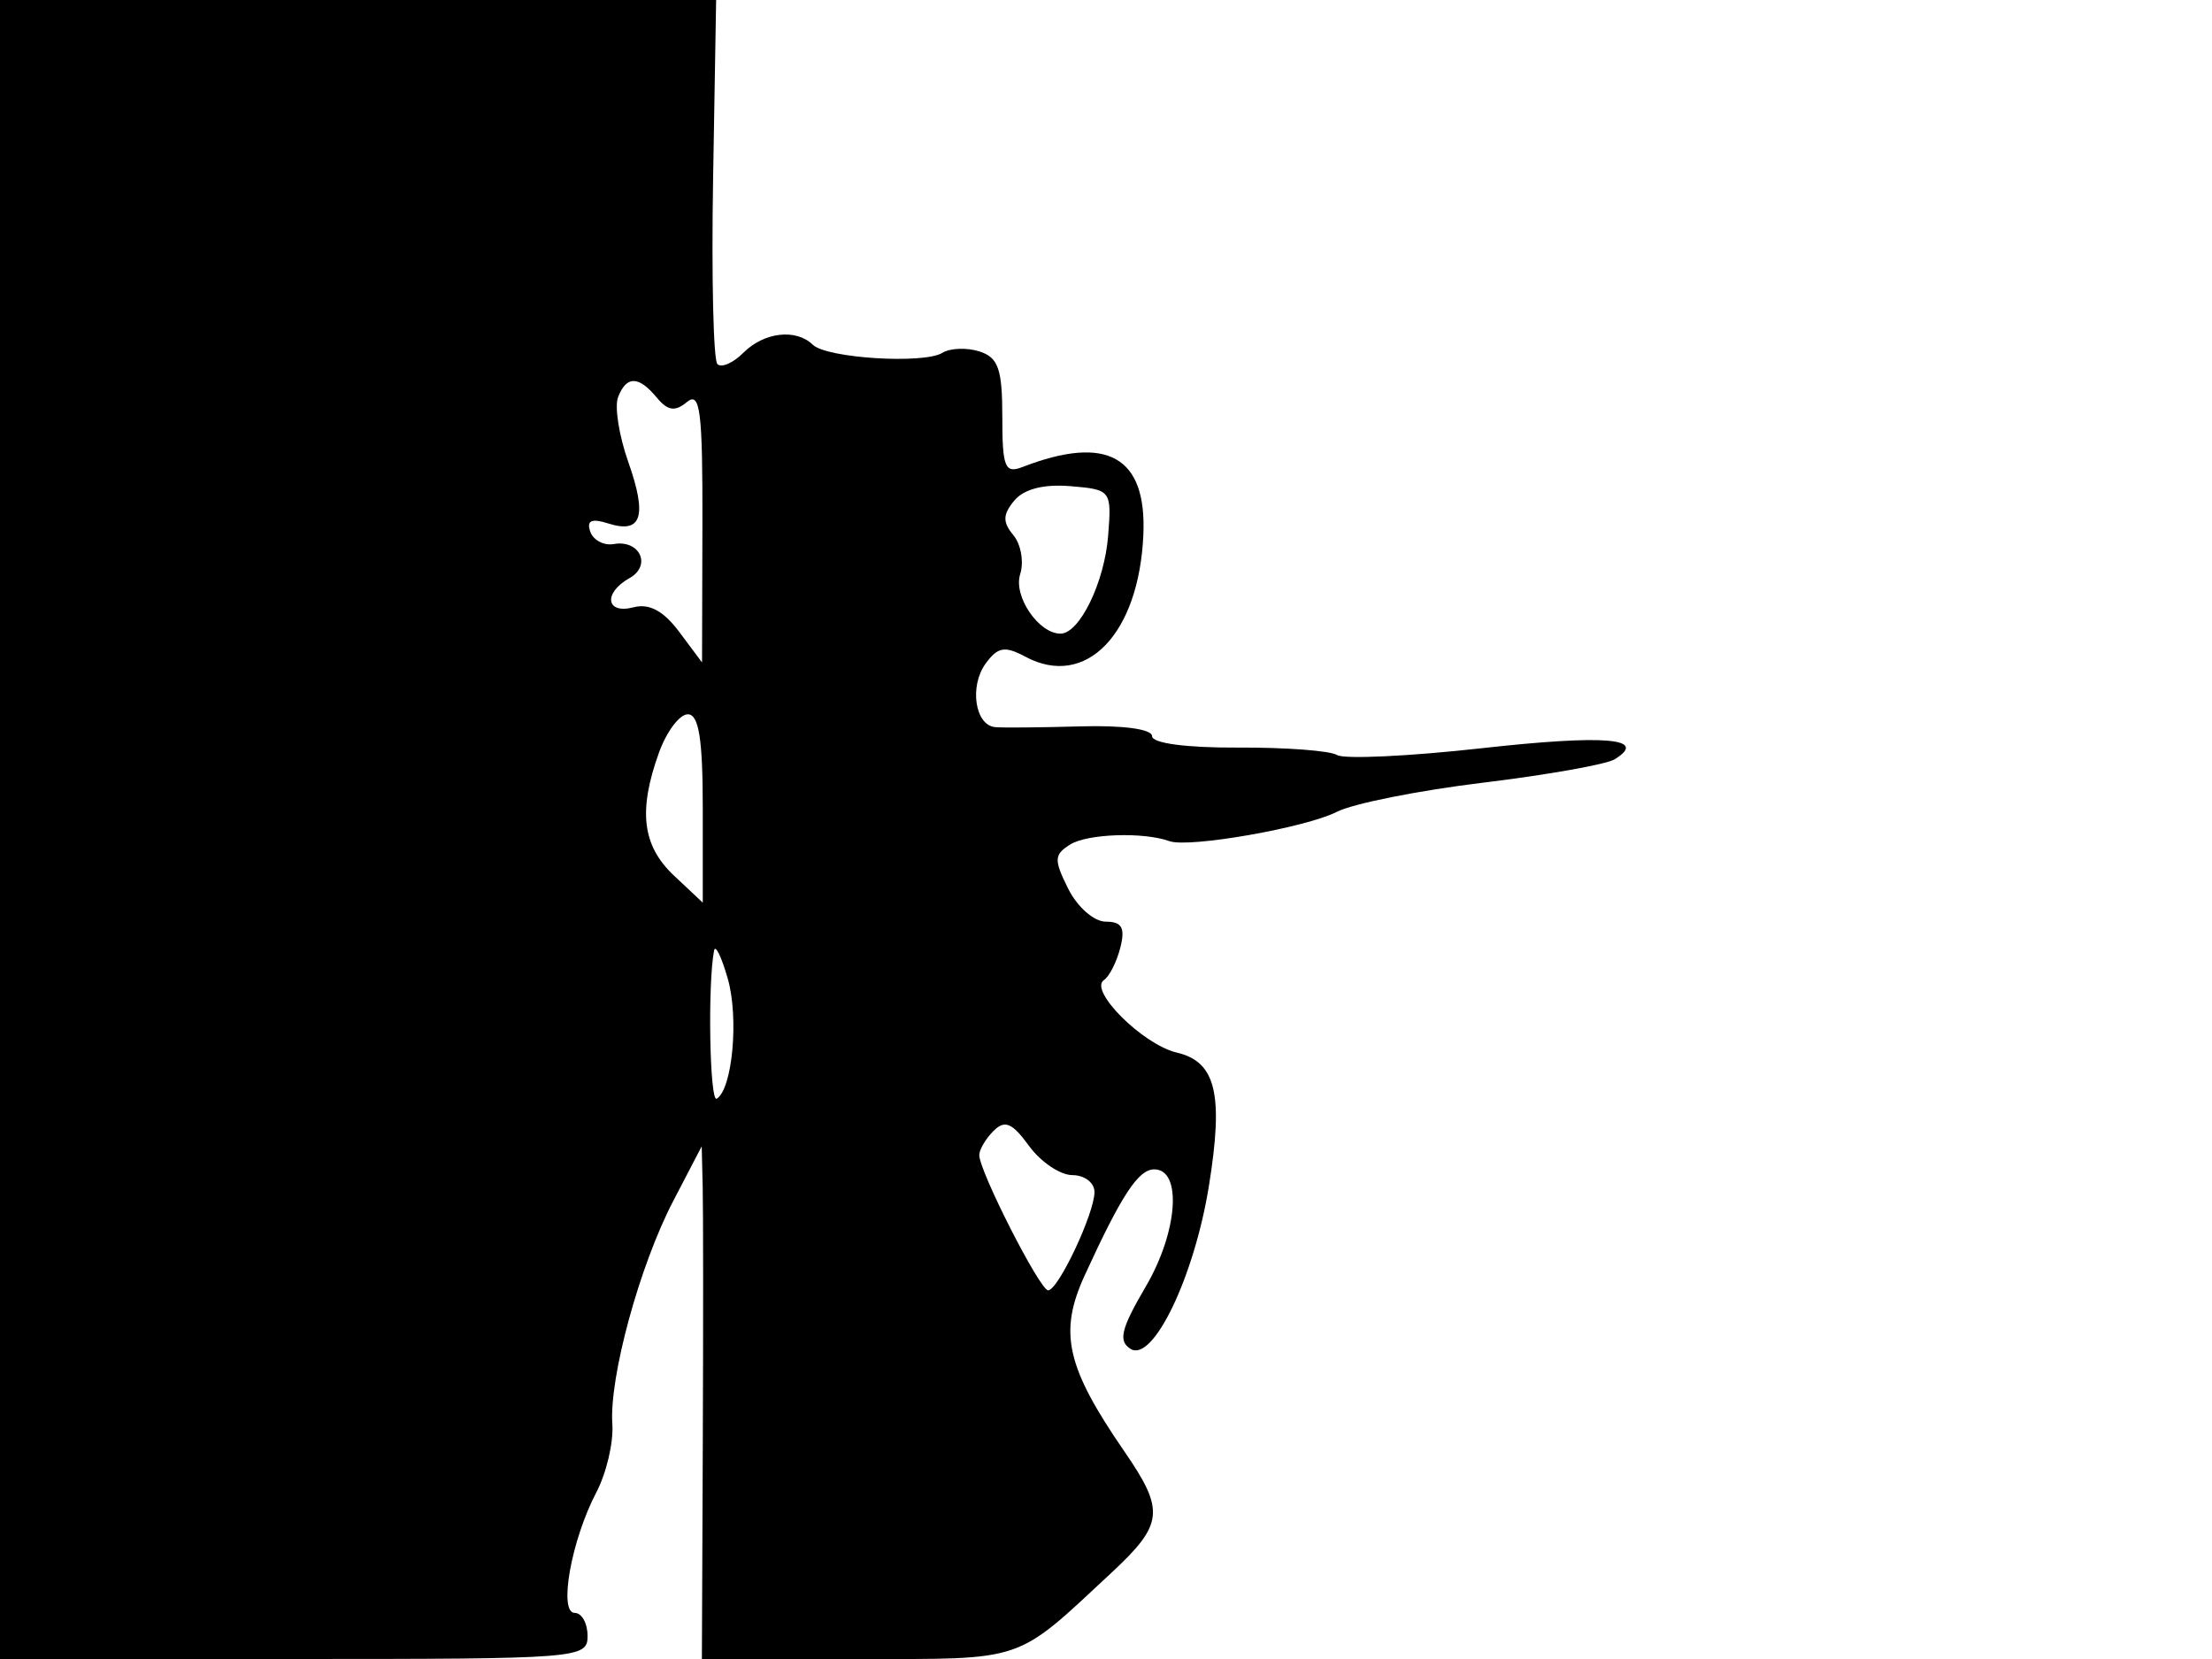 <svg xmlns="http://www.w3.org/2000/svg" width="192" height="144" viewBox="0 0 192 144" version="1.1">
	<path d="M 0 72 L 0 144 25.500 144 C 50.333 144, 51 143.948, 51 142 C 51 140.900, 50.500 140, 49.889 140 C 48.456 140, 49.586 133.685, 51.762 129.535 C 52.637 127.866, 53.262 125.206, 53.151 123.624 C 52.866 119.565, 55.509 109.869, 58.431 104.256 L 60.907 99.500 60.993 103 C 61.041 104.925, 61.045 114.938, 61.002 125.250 L 60.923 144 74.377 144 C 89.128 144, 88.031 144.372, 96.488 136.500 C 100.997 132.302, 101.124 131.111, 97.606 126 C 92.551 118.656, 91.875 115.672, 94.144 110.717 C 97.342 103.735, 98.807 101.500, 100.187 101.500 C 102.626 101.500, 102.237 106.920, 99.457 111.663 C 97.298 115.348, 97.040 116.407, 98.137 117.085 C 100.079 118.286, 103.662 110.825, 104.933 102.937 C 106.219 94.952, 105.546 92.163, 102.139 91.362 C 99.204 90.672, 94.475 85.966, 95.818 85.071 C 96.290 84.757, 96.931 83.487, 97.244 82.250 C 97.679 80.528, 97.382 80, 95.980 80 C 94.963 80, 93.512 78.729, 92.723 77.147 C 91.464 74.623, 91.484 74.179, 92.900 73.298 C 94.401 72.364, 99.268 72.201, 101.500 73.010 C 103.186 73.622, 113.348 71.843, 116.041 70.465 C 117.438 69.750, 123.143 68.612, 128.718 67.937 C 134.293 67.261, 139.436 66.348, 140.148 65.908 C 143.128 64.067, 139.327 63.751, 128.587 64.948 C 122.305 65.648, 116.667 65.912, 116.058 65.536 C 115.448 65.159, 111.586 64.868, 107.475 64.890 C 102.991 64.913, 100 64.517, 100 63.899 C 100 63.284, 97.485 62.942, 93.750 63.049 C 90.313 63.148, 86.990 63.177, 86.367 63.114 C 84.623 62.939, 84.126 59.548, 85.556 57.592 C 86.612 56.149, 87.217 56.046, 89.011 57.006 C 94.256 59.813, 98.868 55.035, 99.243 46.407 C 99.538 39.625, 96.092 37.697, 88.750 40.537 C 87.225 41.127, 87 40.565, 87 36.174 C 87 32.021, 86.650 31.024, 85.009 30.503 C 83.914 30.155, 82.470 30.210, 81.800 30.624 C 80.186 31.621, 71.758 31.096, 70.550 29.923 C 69.090 28.504, 66.318 28.825, 64.524 30.619 C 63.633 31.510, 62.619 31.952, 62.269 31.602 C 61.919 31.253, 61.752 23.999, 61.897 15.483 L 62.160 -0 31.080 -0 L 0 0 0 72 M 53.645 34.482 C 53.332 35.298, 53.731 37.821, 54.531 40.089 C 56.200 44.818, 55.701 46.357, 52.798 45.436 C 51.342 44.974, 50.898 45.175, 51.235 46.145 C 51.495 46.890, 52.414 47.376, 53.278 47.223 C 55.539 46.826, 56.584 49.094, 54.640 50.181 C 52.336 51.471, 52.592 53.340, 54.987 52.714 C 56.354 52.356, 57.593 53.022, 58.956 54.847 L 60.937 57.500 60.968 45.628 C 60.995 35.697, 60.776 33.941, 59.633 34.890 C 58.593 35.753, 57.965 35.663, 57.010 34.512 C 55.425 32.602, 54.370 32.593, 53.645 34.482 M 88.042 43.449 C 87.034 44.664, 87.016 45.315, 87.960 46.452 C 88.623 47.251, 88.888 48.778, 88.549 49.847 C 87.944 51.751, 90.150 55, 92.048 55 C 93.704 55, 95.868 50.554, 96.186 46.500 C 96.495 42.565, 96.441 42.495, 92.914 42.199 C 90.595 42.005, 88.874 42.446, 88.042 43.449 M 57.201 65.321 C 55.376 70.369, 55.746 73.413, 58.500 76 L 61 78.349 61 70.174 C 61 64.137, 60.660 62, 59.701 62 C 58.986 62, 57.861 63.494, 57.201 65.321 M 61.983 82.500 C 61.416 85.373, 61.600 95.747, 62.211 95.369 C 63.579 94.524, 64.145 88.341, 63.167 84.935 C 62.624 83.046, 62.092 81.950, 61.983 82.500 M 86.236 98.164 C 85.556 98.844, 85 99.788, 85 100.263 C 85 101.662, 90.265 112, 90.977 112 C 91.850 112, 95 105.317, 95 103.466 C 95 102.660, 94.138 102, 93.083 102 C 92.029 102, 90.335 100.859, 89.319 99.464 C 87.853 97.450, 87.217 97.183, 86.236 98.164" stroke="none" fill="black" fill-rule="evenodd"/>
</svg>